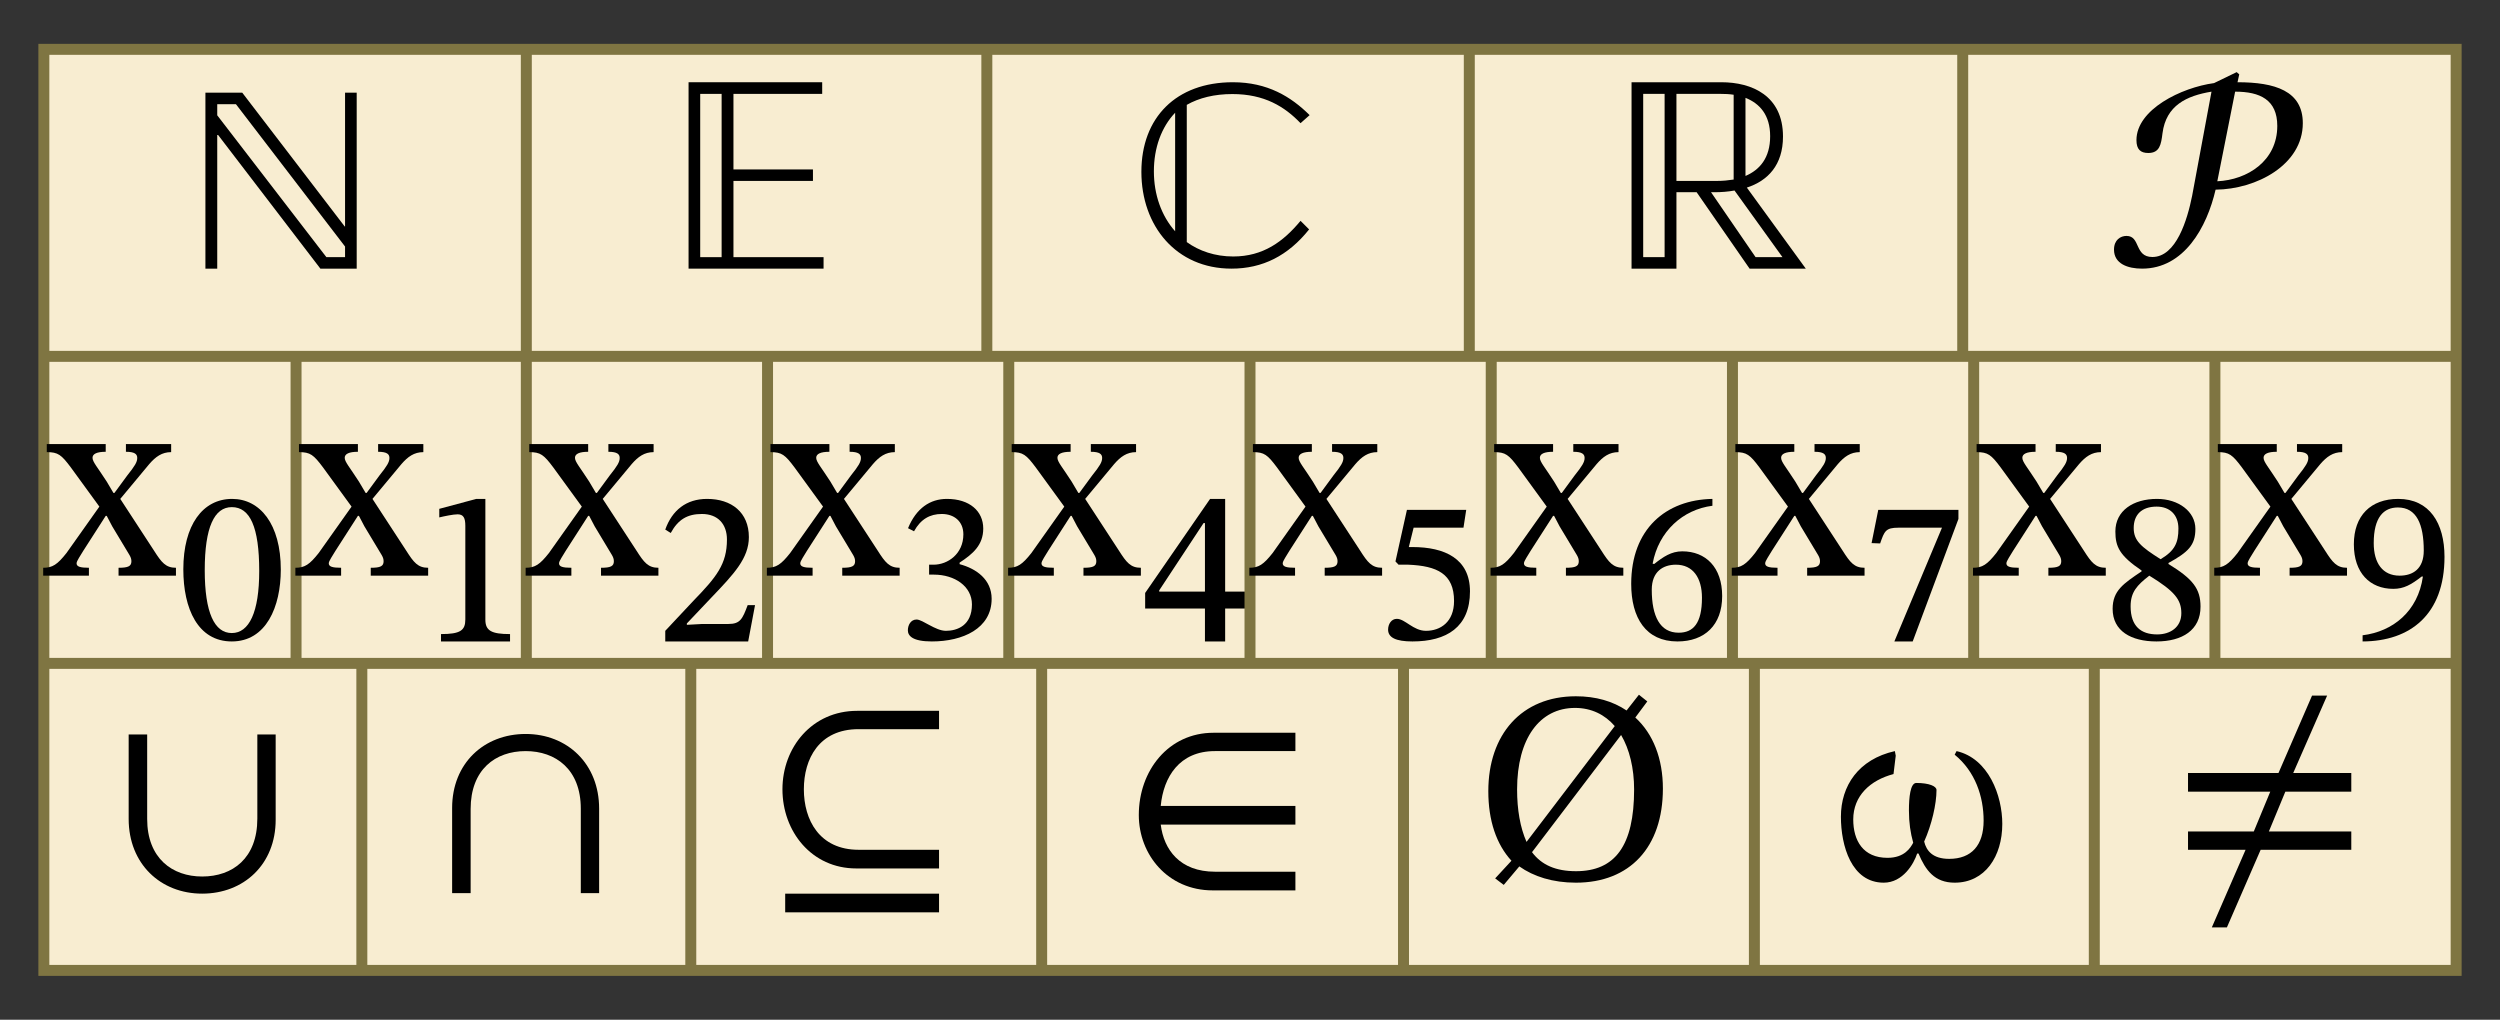 <?xml version="1.0" encoding="UTF-8"?>
<svg xmlns="http://www.w3.org/2000/svg" xmlns:xlink="http://www.w3.org/1999/xlink" width="228" height="93" viewBox="0 0 228 93">
<rect x="0" y="0" width="228" height="93" fill="#333333" stroke="none"/>
<defs>
<g>
<g id="glyph-0-0">
<path d="M 14.859 4 L 14.859 -20 L 0.234 -20 L 0.234 4 Z M 1.516 -18.719 L 13.562 -18.719 L 13.562 2.688 L 1.516 2.688 Z M 7.984 -4.453 L 7.984 -4.859 C 7.984 -7.594 12.016 -9.562 12.016 -13.25 C 12.016 -15.875 9.844 -17 7.391 -17 C 4.859 -17 3.141 -15.562 3.141 -13.531 C 3.141 -12.344 3.609 -11.766 4.422 -11.766 C 5.016 -11.766 5.547 -12.094 5.547 -12.875 C 5.547 -13.828 5.016 -13.859 5.016 -14.688 C 5.016 -15.469 5.688 -16.047 7.172 -16.047 C 8.766 -16.047 9.766 -15.156 9.766 -13.172 C 9.766 -9.297 6.984 -8.375 6.984 -5.109 L 6.984 -4.453 Z M 7.516 0 C 8.422 0 8.938 -0.594 8.938 -1.391 C 8.938 -2.172 8.422 -2.859 7.547 -2.859 C 6.609 -2.859 6.062 -2.188 6.062 -1.391 C 6.062 -0.562 6.547 0 7.516 0 Z M 7.516 0 "/>
</g>
<g id="glyph-0-1">
<path d="M 2.812 0 L 2.812 -12.188 L 2.891 -12.188 L 12.219 0 L 15.531 0 L 15.531 -16.047 L 14.469 -16.047 L 14.469 -3.844 L 14.438 -3.844 L 5.094 -16.047 L 1.734 -16.047 L 1.734 0 Z M 2.812 -13.984 L 2.812 -15 L 4.516 -15 L 14.469 -2.016 L 14.469 -1.047 L 12.766 -1.047 Z M 2.812 -13.984 "/>
</g>
<g id="glyph-0-2">
<path d="M 5.234 -14.938 C 6.359 -15.578 7.766 -15.922 9.391 -15.922 C 12.312 -15.922 14.156 -14.781 15.609 -13.266 L 16.438 -14 C 14.734 -15.688 12.594 -17 9.438 -17 C 4.266 -17 1.094 -13.781 1.094 -8.828 C 1.094 -3.891 4.266 0 9.312 0 C 12.141 0 14.469 -1.172 16.391 -3.578 L 15.609 -4.359 C 14.031 -2.453 12.188 -1.109 9.469 -1.109 C 7.812 -1.109 6.359 -1.609 5.234 -2.422 Z M 2.234 -8.875 C 2.234 -11.016 2.922 -12.906 4.172 -14.219 L 4.172 -3.406 C 2.922 -4.812 2.234 -6.75 2.234 -8.875 Z M 2.234 -8.875 "/>
</g>
<g id="glyph-0-3">
<path d="M 5.891 0 L 5.891 -6.969 L 7.734 -6.969 L 12.562 0 L 17.688 0 L 12.312 -7.391 C 14.234 -8.016 15.609 -9.453 15.609 -12.047 C 15.609 -15.781 12.766 -17 9.984 -17 L 1.797 -17 L 1.797 0 Z M 5.891 -15.938 L 9.922 -15.938 C 10.312 -15.938 10.719 -15.922 11.109 -15.859 L 11.109 -8.125 C 10.609 -8.047 10.109 -8 9.609 -8 L 5.891 -8 Z M 2.859 -15.938 L 4.812 -15.938 L 4.812 -1.047 L 2.859 -1.047 Z M 11.188 -7.125 L 15.562 -1.047 L 13.109 -1.047 L 9.047 -6.969 L 9.359 -6.969 C 9.984 -6.969 10.594 -7.016 11.188 -7.125 Z M 12.188 -8.453 L 12.188 -15.578 C 13.484 -15.062 14.438 -14.016 14.438 -12.078 C 14.438 -10.078 13.469 -9 12.188 -8.453 Z M 12.188 -8.453 "/>
</g>
<g id="glyph-0-4">
<path d="M 12.047 0 L 12.047 -0.719 C 11.109 -0.719 10.734 -1.203 10.047 -2.281 L 6.969 -7 L 9.609 -10.172 C 10.188 -10.844 10.766 -11.266 11.609 -11.266 L 11.609 -12 L 7.484 -12 L 7.484 -11.297 C 8.297 -11.297 8.516 -11.078 8.516 -10.734 C 8.516 -10.359 8.297 -10 7.609 -9.141 L 6.438 -7.547 L 6.344 -7.547 L 5.734 -8.578 C 4.891 -9.891 4.438 -10.375 4.438 -10.75 C 4.438 -11.109 4.844 -11.297 5.641 -11.297 L 5.641 -12 L 0.266 -12 L 0.266 -11.266 C 1.297 -11.266 1.594 -11.031 2.469 -9.859 L 5.062 -6.297 L 2.062 -2.062 C 1.234 -1.016 0.797 -0.719 -0.062 -0.719 L -0.062 0 L 4.109 0 L 4.109 -0.719 C 3.297 -0.719 2.984 -0.828 2.984 -1.125 C 2.984 -1.344 3.344 -1.828 3.594 -2.266 L 5.641 -5.453 L 5.734 -5.453 L 6.234 -4.5 L 7.812 -1.875 C 7.938 -1.656 7.984 -1.5 7.984 -1.312 C 7.984 -0.859 7.688 -0.719 6.812 -0.719 L 6.812 0 Z M 12.047 0 "/>
</g>
<g id="glyph-0-5">
<path d="M 5.141 6 C 8.266 6 9.609 2.859 9.609 -0.562 C 9.609 -4.688 7.719 -7 5.172 -7 C 2.484 -7 0.719 -4.609 0.719 -0.578 C 0.719 3.016 2.047 6 5.141 6 Z M 5.141 5.234 C 3.562 5.234 2.672 3.391 2.672 -0.5 C 2.672 -4.422 3.547 -6.25 5.141 -6.25 C 6.797 -6.25 7.641 -4.453 7.641 -0.422 C 7.641 3.344 6.719 5.234 5.141 5.234 Z M 5.141 5.234 "/>
</g>
<g id="glyph-0-6">
<path d="M 7.516 6 L 7.516 5.328 C 5.812 5.328 5.266 5.016 5.266 4.016 L 5.266 -7 L 4.438 -7 L 1.062 -6.094 L 1.062 -5.312 C 1.516 -5.422 2.344 -5.594 2.734 -5.594 C 3.266 -5.594 3.438 -5.266 3.438 -4.547 L 3.438 4 C 3.438 5 2.969 5.328 1.219 5.328 L 1.219 6 Z M 7.516 6 "/>
</g>
<g id="glyph-0-7">
<path d="M 8.234 6 L 8.859 2.688 L 8.188 2.688 C 7.719 3.938 7.516 4.406 6.438 4.406 L 4.062 4.406 L 2.641 4.484 L 2.641 4.359 L 4.891 1.984 C 6.938 -0.156 8.297 -1.594 8.297 -3.516 C 8.297 -5.766 6.719 -7 4.484 -7 C 2.594 -7 1.297 -5.969 0.672 -4.203 L 1.172 -3.891 C 1.844 -5.125 2.688 -5.625 4.016 -5.625 C 5.484 -5.625 6.297 -4.688 6.297 -3.297 C 6.297 -1.047 5.344 0.125 3.219 2.312 L 0.672 5.031 L 0.672 6 Z M 8.234 6 "/>
</g>
<g id="glyph-0-8">
<path d="M 2.984 6 C 5.797 6 8.438 4.828 8.438 2.109 C 8.438 0.359 7.047 -0.641 5.516 -1.047 L 5.516 -1.188 C 6.734 -1.984 7.672 -2.797 7.672 -4.297 C 7.672 -5.891 6.422 -7 4.359 -7 C 2.812 -7 1.562 -6.141 0.812 -4.328 L 1.359 -4.047 C 1.969 -5.156 2.812 -5.625 3.891 -5.625 C 5.016 -5.625 5.859 -4.953 5.859 -3.766 C 5.859 -1.984 4.438 -1 3.141 -1 L 2.734 -1 L 2.734 -0.094 L 3.172 -0.094 C 5.062 -0.094 6.641 0.969 6.641 2.625 C 6.641 4.531 5.312 5.031 4.266 5.031 C 3.312 5.031 2.141 4 1.594 4 C 1.047 4 0.797 4.531 0.797 4.984 C 0.797 5.484 1.219 6 2.984 6 Z M 2.984 6 "/>
</g>
<g id="glyph-0-9">
<path d="M 7.734 6 L 7.734 3 L 9.766 3 L 9.766 1.453 L 7.734 1.453 L 7.734 -7 L 6.359 -7 L 0.438 1.578 L 0.438 3 L 5.891 3 L 5.891 6 Z M 1.719 1.344 L 5.766 -4.797 L 5.891 -4.797 L 5.891 1.453 L 1.719 1.453 Z M 1.719 1.344 "/>
</g>
<g id="glyph-0-10">
<path d="M 2.812 6 C 5.938 6 8.062 4.688 8.062 1.438 C 8.062 -1.547 5.766 -2.609 2.812 -2.609 C 2.719 -2.609 2.594 -2.609 2.484 -2.609 L 2.922 -4.375 L 7.469 -4.375 L 7.719 -6 L 2.312 -6 L 1.266 -1.297 L 1.547 -1 L 2.438 -1 C 5.062 -0.891 6.609 -0.172 6.609 2.312 C 6.609 4.234 5.359 5.031 4.047 5.031 C 2.891 5.031 2.141 3.938 1.391 3.938 C 0.891 3.938 0.594 4.422 0.594 4.922 C 0.594 5.641 1.297 6 2.812 6 Z M 2.812 6 "/>
</g>
<g id="glyph-0-11">
<path d="M 4.984 6 C 7.469 6 9.062 4.5 9.062 1.859 C 9.062 -0.766 7.562 -2.219 5.422 -2.219 C 4.422 -2.219 3.688 -1.719 2.859 -1.062 L 2.719 -1.094 C 3.266 -4.062 5.484 -6.031 8.172 -6.375 L 8.172 -7 C 3.938 -6.922 0.766 -4.266 0.766 0.75 C 0.766 3.859 2.109 6 4.984 6 Z M 5.094 5.203 C 3.391 5.203 2.641 3.703 2.641 1.281 C 2.641 -0.375 3.672 -1 4.844 -1 C 6.391 -1 7.219 0.188 7.219 2.016 C 7.219 4.359 6.422 5.203 5.094 5.203 Z M 5.094 5.203 "/>
</g>
<g id="glyph-0-12">
<path d="M 4.438 6 L 8.609 -5.172 L 8.609 -6 L 1.297 -6 L 0.688 -2.969 L 1.469 -2.938 C 1.859 -4.062 1.969 -4.375 3.141 -4.375 L 7.109 -4.375 L 2.766 6 Z M 4.438 6 "/>
</g>
<g id="glyph-0-13">
<path d="M 4.672 6 C 7.016 6 8.688 4.969 8.688 2.828 C 8.688 1.188 7.984 0.297 5.766 -1.062 L 5.766 -1.156 C 7.547 -2.141 8.219 -2.75 8.219 -4.266 C 8.219 -5.844 6.688 -7 4.719 -7 C 2.547 -7 0.922 -5.922 0.922 -4.031 C 0.922 -2.625 1.312 -1.828 3.312 -0.469 L 3.312 -0.391 C 1.672 0.719 0.672 1.359 0.672 3.031 C 0.672 5.047 2.359 6 4.672 6 Z M 4.734 5.359 C 3.266 5.359 2.312 4.625 2.312 2.797 C 2.312 1.5 2.891 0.875 4.016 0 C 6.344 1.422 6.938 2.203 6.938 3.422 C 6.938 4.703 5.938 5.359 4.734 5.359 Z M 5.047 -1.5 C 3.266 -2.625 2.594 -3.188 2.594 -4.344 C 2.594 -5.547 3.312 -6.297 4.688 -6.297 C 5.891 -6.297 6.672 -5.547 6.672 -4.297 C 6.672 -3.016 6.359 -2.281 5.047 -1.5 Z M 5.047 -1.5 "/>
</g>
<g id="glyph-0-14">
<path d="M 1.469 6 C 5.812 5.984 8.938 3.547 8.938 -1.719 C 8.938 -4.797 7.562 -7 4.719 -7 C 2.219 -7 0.672 -5.484 0.672 -2.859 C 0.672 -0.25 2.141 1.203 4.266 1.203 C 5.234 1.203 5.891 0.828 6.859 0.078 L 6.969 0.078 C 6.516 3.266 4.234 5.094 1.469 5.438 Z M 4.844 0 C 3.297 0 2.484 -1.141 2.484 -2.969 C 2.484 -5.328 3.391 -6.219 4.688 -6.219 C 6.391 -6.219 7.047 -4.688 7.047 -2.281 C 7.047 -0.625 6.062 0 4.844 0 Z M 4.844 0 "/>
</g>
<g id="glyph-0-15">
<path d="M 9.219 0 C 14.141 0 17.156 -3.234 17.156 -8.578 C 17.156 -11.312 16.266 -13.578 14.641 -15.062 L 15.734 -16.531 L 14.969 -17.141 L 13.844 -15.703 C 12.594 -16.547 11.047 -17 9.219 -17 C 4.266 -17 1.234 -13.516 1.234 -8.344 C 1.234 -5.656 1.969 -3.5 3.344 -2 L 1.859 -0.391 L 2.641 0.203 L 4.062 -1.484 C 5.359 -0.562 7.109 0 9.219 0 Z M 9.234 -1.047 C 7.391 -1.047 6.094 -1.609 5.219 -2.781 L 13.344 -13.469 C 14.109 -12.172 14.531 -10.438 14.531 -8.5 C 14.531 -3.375 12.797 -1.047 9.234 -1.047 Z M 4.719 -3.719 C 4.141 -5.031 3.859 -6.656 3.859 -8.5 C 3.859 -13.156 5.922 -15.938 9.141 -15.938 C 10.641 -15.938 11.859 -15.328 12.766 -14.281 Z M 4.719 -3.719 "/>
</g>
<g id="glyph-0-16">
<path d="M 4.797 0 C 6.547 0 7.547 -1.734 7.844 -2.656 L 7.969 -2.656 C 8.609 -1.141 9.422 0 11.266 0 C 14.031 0 15.609 -2.391 15.609 -5.359 C 15.609 -7.938 14.359 -11.328 11.438 -12 L 11.266 -11.672 C 13.141 -10.141 13.906 -7.859 13.906 -5.656 C 13.906 -3.422 12.812 -2.172 10.766 -2.172 C 9.266 -2.172 8.688 -2.906 8.484 -3.75 C 9.172 -5.281 9.609 -7.172 9.609 -8.453 C 9.609 -8.797 8.938 -9.094 7.766 -9.094 C 7.219 -9.094 7.094 -7.766 7.094 -6.594 C 7.094 -5.453 7.234 -4.547 7.484 -3.641 C 7.234 -3.172 6.688 -2.266 5.141 -2.266 C 2.922 -2.266 2.016 -3.828 2.016 -5.766 C 2.016 -7.922 3.562 -9.344 5.688 -9.906 L 5.891 -11.578 L 5.812 -12 C 2.484 -11.25 0.891 -8.828 0.891 -6.016 C 0.891 -3.375 1.844 0 4.797 0 Z M 4.797 0 "/>
</g>
<g id="glyph-1-0">
<path d="M 14.859 4 L 14.859 -20 L 0.234 -20 L 0.234 4 Z M 13.562 2.688 L 1.516 2.688 L 1.516 -18.719 L 13.562 -18.719 Z M 7.984 -4.453 L 7.984 -4.859 C 7.984 -7.594 12.016 -9.562 12.016 -13.25 C 12.016 -15.875 9.844 -17 7.391 -17 C 4.859 -17 3.141 -15.562 3.141 -13.531 C 3.141 -12.344 3.609 -11.766 4.422 -11.766 C 5.016 -11.766 5.547 -12.094 5.547 -12.875 C 5.547 -13.828 5.016 -13.859 5.016 -14.688 C 5.016 -15.469 5.688 -16.047 7.172 -16.047 C 8.766 -16.047 9.766 -15.156 9.766 -13.172 C 9.766 -9.297 6.984 -8.375 6.984 -5.109 L 6.984 -4.453 Z M 8.938 -1.391 C 8.938 -2.172 8.422 -2.859 7.547 -2.859 C 6.609 -2.859 6.062 -2.188 6.062 -1.391 C 6.062 -0.562 6.547 0 7.516 0 C 8.422 0 8.938 -0.594 8.938 -1.391 Z M 8.938 -1.391 "/>
</g>
<g id="glyph-1-1">
<path d="M 14.109 0 L 14.109 -1.047 L 5.891 -1.047 L 5.891 -8 L 13.141 -8 L 13.141 -9.047 L 5.891 -9.047 L 5.891 -15.938 L 13.984 -15.938 L 13.984 -17 L 1.797 -17 L 1.797 0 Z M 4.812 -1.047 L 2.859 -1.047 L 2.859 -15.938 L 4.812 -15.938 Z M 4.812 -1.047 "/>
</g>
<g id="glyph-1-2">
<path d="M 2.859 0 C 6.688 0 8.766 -3.766 9.562 -7.203 C 13.281 -7.234 17.516 -9.469 17.516 -13.266 C 17.516 -16.219 14.969 -17 11.562 -17 L 11.719 -17.719 L 11.484 -17.922 L 9.422 -16.922 C 6.438 -16.516 2.344 -14.516 2.344 -11.719 C 2.344 -10.875 2.719 -10.547 3.422 -10.547 C 4.469 -10.547 4.594 -11.328 4.719 -12.344 C 5.047 -14.891 6.922 -15.766 9.188 -16.141 L 7.422 -6.641 C 6.984 -4.453 5.969 -1.062 3.797 -1.062 C 2.141 -1.062 2.734 -2.984 1.438 -2.984 C 0.891 -2.984 0.297 -2.625 0.297 -1.734 C 0.297 -0.438 1.562 0 2.859 0 Z M 9.719 -7.969 L 11.344 -16.141 C 13.609 -16.141 15.188 -15.406 15.188 -13.016 C 15.188 -9.828 12.469 -8.094 9.719 -7.969 Z M 9.719 -7.969 "/>
</g>
<g id="glyph-1-3">
<path d="M 14.641 -13.516 L 12.969 -13.516 L 12.969 -5.844 C 12.969 -2.234 10.719 -0.562 7.938 -0.562 C 5.219 -0.562 2.922 -2.219 2.922 -5.812 L 2.922 -13.516 L 1.234 -13.516 L 1.234 -5.812 C 1.234 -1.719 4.141 1 7.938 1 C 11.734 1 14.641 -1.672 14.641 -5.734 Z M 14.641 -13.516 "/>
</g>
<g id="glyph-1-4">
<path d="M 14.641 0.953 L 14.641 -6.75 C 14.641 -10.844 11.734 -13.562 7.938 -13.562 C 4.141 -13.562 1.234 -10.891 1.234 -6.812 L 1.234 0.953 L 2.922 0.953 L 2.922 -6.719 C 2.922 -10.312 5.172 -12 7.938 -12 C 10.672 -12 12.969 -10.344 12.969 -6.75 L 12.969 0.953 Z M 14.641 0.953 "/>
</g>
<g id="glyph-1-5">
<path d="M 16.141 -1.297 L 16.141 -3 L 8.812 -3 C 5.219 -3 3.812 -5.734 3.812 -8.516 C 3.812 -11.281 5.188 -14 8.797 -14 L 16.141 -14 L 16.141 -15.672 L 8.672 -15.672 C 4.562 -15.672 1.859 -12.344 1.859 -8.516 C 1.859 -4.672 4.516 -1.297 8.594 -1.297 Z M 16.141 2.703 L 16.141 1 L 2.109 1 L 2.109 2.703 Z M 16.141 2.703 "/>
</g>
<g id="glyph-1-6">
<path d="M 16.141 -7 L 3.859 -7 C 4.109 -9.641 5.562 -12 8.797 -12 L 16.141 -12 L 16.141 -13.672 L 8.672 -13.672 C 4.562 -13.672 1.859 -10.219 1.859 -6.172 C 1.859 -2.547 4.516 0.703 8.594 0.703 L 16.141 0.703 L 16.141 -1 L 8.812 -1 C 5.594 -1 4.141 -3.016 3.859 -5.297 L 16.141 -5.297 Z M 16.141 -7 "/>
</g>
<g id="glyph-1-7">
<path d="M 16.438 -3 L 16.438 -4.672 L 8.922 -4.672 L 10.422 -8.297 L 16.438 -8.297 L 16.438 -10 L 11.141 -10 L 14.234 -17.062 L 12.859 -17.062 L 9.797 -10 L 1.547 -10 L 1.547 -8.297 L 9.047 -8.297 L 7.547 -4.672 L 1.547 -4.672 L 1.547 -3 L 6.797 -3 L 3.719 4.078 L 5.094 4.078 L 8.172 -3 Z M 16.438 -3 "/>
</g>
</g>
</defs>
<path fill-rule="nonzero" fill="rgb(97.255%, 92.941%, 81.961%)" fill-opacity="1" stroke-width="1" stroke-linecap="butt" stroke-linejoin="miter" stroke="rgb(49.804%, 45.882%, 25.882%)" stroke-opacity="1" stroke-miterlimit="10" d="M 0 -0.5 L 0 -84.5 L 220 -84.5 L 220 -0.5 Z M 0 -0.5 " transform="matrix(1, 0, 0, 1, 4, 89)"/>
<g fill="rgb(0%, 0%, 0%)" fill-opacity="1">
<use xlink:href="#glyph-0-1" x="17" y="24.5"/>
</g>
<path fill="none" stroke-width="1" stroke-linecap="butt" stroke-linejoin="miter" stroke="rgb(49.804%, 45.882%, 25.882%)" stroke-opacity="1" stroke-miterlimit="10" d="M 44 -56.5 L 44 -84.5 " transform="matrix(1, 0, 0, 1, 4, 89)"/>
<g fill="rgb(0%, 0%, 0%)" fill-opacity="1">
<use xlink:href="#glyph-1-1" x="61" y="24.5"/>
</g>
<path fill="none" stroke-width="1" stroke-linecap="butt" stroke-linejoin="miter" stroke="rgb(49.804%, 45.882%, 25.882%)" stroke-opacity="1" stroke-miterlimit="10" d="M 86 -56.5 L 86 -84.5 " transform="matrix(1, 0, 0, 1, 4, 89)"/>
<g fill="rgb(0%, 0%, 0%)" fill-opacity="1">
<use xlink:href="#glyph-0-2" x="103" y="24.5"/>
</g>
<path fill="none" stroke-width="1" stroke-linecap="butt" stroke-linejoin="miter" stroke="rgb(49.804%, 45.882%, 25.882%)" stroke-opacity="1" stroke-miterlimit="10" d="M 130 -56.5 L 130 -84.5 " transform="matrix(1, 0, 0, 1, 4, 89)"/>
<g fill="rgb(0%, 0%, 0%)" fill-opacity="1">
<use xlink:href="#glyph-0-3" x="147" y="24.5"/>
</g>
<path fill="none" stroke-width="1" stroke-linecap="butt" stroke-linejoin="miter" stroke="rgb(49.804%, 45.882%, 25.882%)" stroke-opacity="1" stroke-miterlimit="10" d="M 175 -56.5 L 175 -84.5 " transform="matrix(1, 0, 0, 1, 4, 89)"/>
<g fill="rgb(0%, 0%, 0%)" fill-opacity="1">
<use xlink:href="#glyph-1-2" x="192.5" y="24.5"/>
</g>
<path fill="none" stroke-width="1" stroke-linecap="butt" stroke-linejoin="miter" stroke="rgb(49.804%, 45.882%, 25.882%)" stroke-opacity="1" stroke-miterlimit="10" d="M 0 -56.5 L 220 -56.5 " transform="matrix(1, 0, 0, 1, 4, 89)"/>
<g fill="rgb(0%, 0%, 0%)" fill-opacity="1">
<use xlink:href="#glyph-0-4" x="4" y="52.5"/>
<use xlink:href="#glyph-0-5" x="16" y="52.5"/>
</g>
<path fill="none" stroke-width="1" stroke-linecap="butt" stroke-linejoin="miter" stroke="rgb(49.804%, 45.882%, 25.882%)" stroke-opacity="1" stroke-miterlimit="10" d="M 23 -28.5 L 23 -56.5 " transform="matrix(1, 0, 0, 1, 4, 89)"/>
<g fill="rgb(0%, 0%, 0%)" fill-opacity="1">
<use xlink:href="#glyph-0-4" x="27" y="52.5"/>
<use xlink:href="#glyph-0-6" x="39" y="52.5"/>
</g>
<path fill="none" stroke-width="1" stroke-linecap="butt" stroke-linejoin="miter" stroke="rgb(49.804%, 45.882%, 25.882%)" stroke-opacity="1" stroke-miterlimit="10" d="M 44 -28.5 L 44 -56.5 " transform="matrix(1, 0, 0, 1, 4, 89)"/>
<g fill="rgb(0%, 0%, 0%)" fill-opacity="1">
<use xlink:href="#glyph-0-4" x="48" y="52.5"/>
<use xlink:href="#glyph-0-7" x="60" y="52.5"/>
</g>
<path fill="none" stroke-width="1" stroke-linecap="butt" stroke-linejoin="miter" stroke="rgb(49.804%, 45.882%, 25.882%)" stroke-opacity="1" stroke-miterlimit="10" d="M 66 -28.5 L 66 -56.5 " transform="matrix(1, 0, 0, 1, 4, 89)"/>
<g fill="rgb(0%, 0%, 0%)" fill-opacity="1">
<use xlink:href="#glyph-0-4" x="70" y="52.5"/>
<use xlink:href="#glyph-0-8" x="82" y="52.5"/>
</g>
<path fill="none" stroke-width="1" stroke-linecap="butt" stroke-linejoin="miter" stroke="rgb(49.804%, 45.882%, 25.882%)" stroke-opacity="1" stroke-miterlimit="10" d="M 88 -28.5 L 88 -56.5 " transform="matrix(1, 0, 0, 1, 4, 89)"/>
<g fill="rgb(0%, 0%, 0%)" fill-opacity="1">
<use xlink:href="#glyph-0-4" x="92" y="52.5"/>
<use xlink:href="#glyph-0-9" x="104" y="52.5"/>
</g>
<path fill="none" stroke-width="1" stroke-linecap="butt" stroke-linejoin="miter" stroke="rgb(49.804%, 45.882%, 25.882%)" stroke-opacity="1" stroke-miterlimit="10" d="M 110 -28.5 L 110 -56.5 " transform="matrix(1, 0, 0, 1, 4, 89)"/>
<g fill="rgb(0%, 0%, 0%)" fill-opacity="1">
<use xlink:href="#glyph-0-4" x="114" y="52.5"/>
<use xlink:href="#glyph-0-10" x="126" y="52.5"/>
</g>
<path fill="none" stroke-width="1" stroke-linecap="butt" stroke-linejoin="miter" stroke="rgb(49.804%, 45.882%, 25.882%)" stroke-opacity="1" stroke-miterlimit="10" d="M 132 -28.5 L 132 -56.5 " transform="matrix(1, 0, 0, 1, 4, 89)"/>
<g fill="rgb(0%, 0%, 0%)" fill-opacity="1">
<use xlink:href="#glyph-0-4" x="136" y="52.5"/>
<use xlink:href="#glyph-0-11" x="148" y="52.5"/>
</g>
<path fill="none" stroke-width="1" stroke-linecap="butt" stroke-linejoin="miter" stroke="rgb(49.804%, 45.882%, 25.882%)" stroke-opacity="1" stroke-miterlimit="10" d="M 154 -28.5 L 154 -56.5 " transform="matrix(1, 0, 0, 1, 4, 89)"/>
<g fill="rgb(0%, 0%, 0%)" fill-opacity="1">
<use xlink:href="#glyph-0-4" x="158" y="52.5"/>
<use xlink:href="#glyph-0-12" x="170" y="52.5"/>
</g>
<path fill="none" stroke-width="1" stroke-linecap="butt" stroke-linejoin="miter" stroke="rgb(49.804%, 45.882%, 25.882%)" stroke-opacity="1" stroke-miterlimit="10" d="M 176 -28.5 L 176 -56.5 " transform="matrix(1, 0, 0, 1, 4, 89)"/>
<g fill="rgb(0%, 0%, 0%)" fill-opacity="1">
<use xlink:href="#glyph-0-4" x="180" y="52.5"/>
<use xlink:href="#glyph-0-13" x="192" y="52.5"/>
</g>
<path fill="none" stroke-width="1" stroke-linecap="butt" stroke-linejoin="miter" stroke="rgb(49.804%, 45.882%, 25.882%)" stroke-opacity="1" stroke-miterlimit="10" d="M 198 -28.5 L 198 -56.5 " transform="matrix(1, 0, 0, 1, 4, 89)"/>
<g fill="rgb(0%, 0%, 0%)" fill-opacity="1">
<use xlink:href="#glyph-0-4" x="202" y="52.5"/>
<use xlink:href="#glyph-0-14" x="214" y="52.5"/>
</g>
<path fill="none" stroke-width="1" stroke-linecap="butt" stroke-linejoin="miter" stroke="rgb(49.804%, 45.882%, 25.882%)" stroke-opacity="1" stroke-miterlimit="10" d="M 0 -28.5 L 220 -28.5 " transform="matrix(1, 0, 0, 1, 4, 89)"/>
<g fill="rgb(0%, 0%, 0%)" fill-opacity="1">
<use xlink:href="#glyph-1-3" x="10.5" y="80.5"/>
</g>
<path fill="none" stroke-width="1" stroke-linecap="butt" stroke-linejoin="miter" stroke="rgb(49.804%, 45.882%, 25.882%)" stroke-opacity="1" stroke-miterlimit="10" d="M 29 -0.5 L 29 -28.5 " transform="matrix(1, 0, 0, 1, 4, 89)"/>
<g fill="rgb(0%, 0%, 0%)" fill-opacity="1">
<use xlink:href="#glyph-1-4" x="40" y="80.5"/>
</g>
<path fill="none" stroke-width="1" stroke-linecap="butt" stroke-linejoin="miter" stroke="rgb(49.804%, 45.882%, 25.882%)" stroke-opacity="1" stroke-miterlimit="10" d="M 59 -0.5 L 59 -28.5 " transform="matrix(1, 0, 0, 1, 4, 89)"/>
<g fill="rgb(0%, 0%, 0%)" fill-opacity="1">
<use xlink:href="#glyph-1-5" x="69.5" y="80.5"/>
</g>
<path fill="none" stroke-width="1" stroke-linecap="butt" stroke-linejoin="miter" stroke="rgb(49.804%, 45.882%, 25.882%)" stroke-opacity="1" stroke-miterlimit="10" d="M 91 -0.5 L 91 -28.5 " transform="matrix(1, 0, 0, 1, 4, 89)"/>
<g fill="rgb(0%, 0%, 0%)" fill-opacity="1">
<use xlink:href="#glyph-1-6" x="102" y="80.5"/>
</g>
<path fill="none" stroke-width="1" stroke-linecap="butt" stroke-linejoin="miter" stroke="rgb(49.804%, 45.882%, 25.882%)" stroke-opacity="1" stroke-miterlimit="10" d="M 124 -0.5 L 124 -28.5 " transform="matrix(1, 0, 0, 1, 4, 89)"/>
<g fill="rgb(0%, 0%, 0%)" fill-opacity="1">
<use xlink:href="#glyph-0-15" x="134.5" y="80.5"/>
</g>
<path fill="none" stroke-width="1" stroke-linecap="butt" stroke-linejoin="miter" stroke="rgb(49.804%, 45.882%, 25.882%)" stroke-opacity="1" stroke-miterlimit="10" d="M 156 -0.5 L 156 -28.5 " transform="matrix(1, 0, 0, 1, 4, 89)"/>
<g fill="rgb(0%, 0%, 0%)" fill-opacity="1">
<use xlink:href="#glyph-0-16" x="167" y="80.5"/>
</g>
<path fill="none" stroke-width="1" stroke-linecap="butt" stroke-linejoin="miter" stroke="rgb(49.804%, 45.882%, 25.882%)" stroke-opacity="1" stroke-miterlimit="10" d="M 187 -0.5 L 187 -28.5 " transform="matrix(1, 0, 0, 1, 4, 89)"/>
<g fill="rgb(0%, 0%, 0%)" fill-opacity="1">
<use xlink:href="#glyph-1-7" x="198" y="80.5"/>
</g>
</svg>
